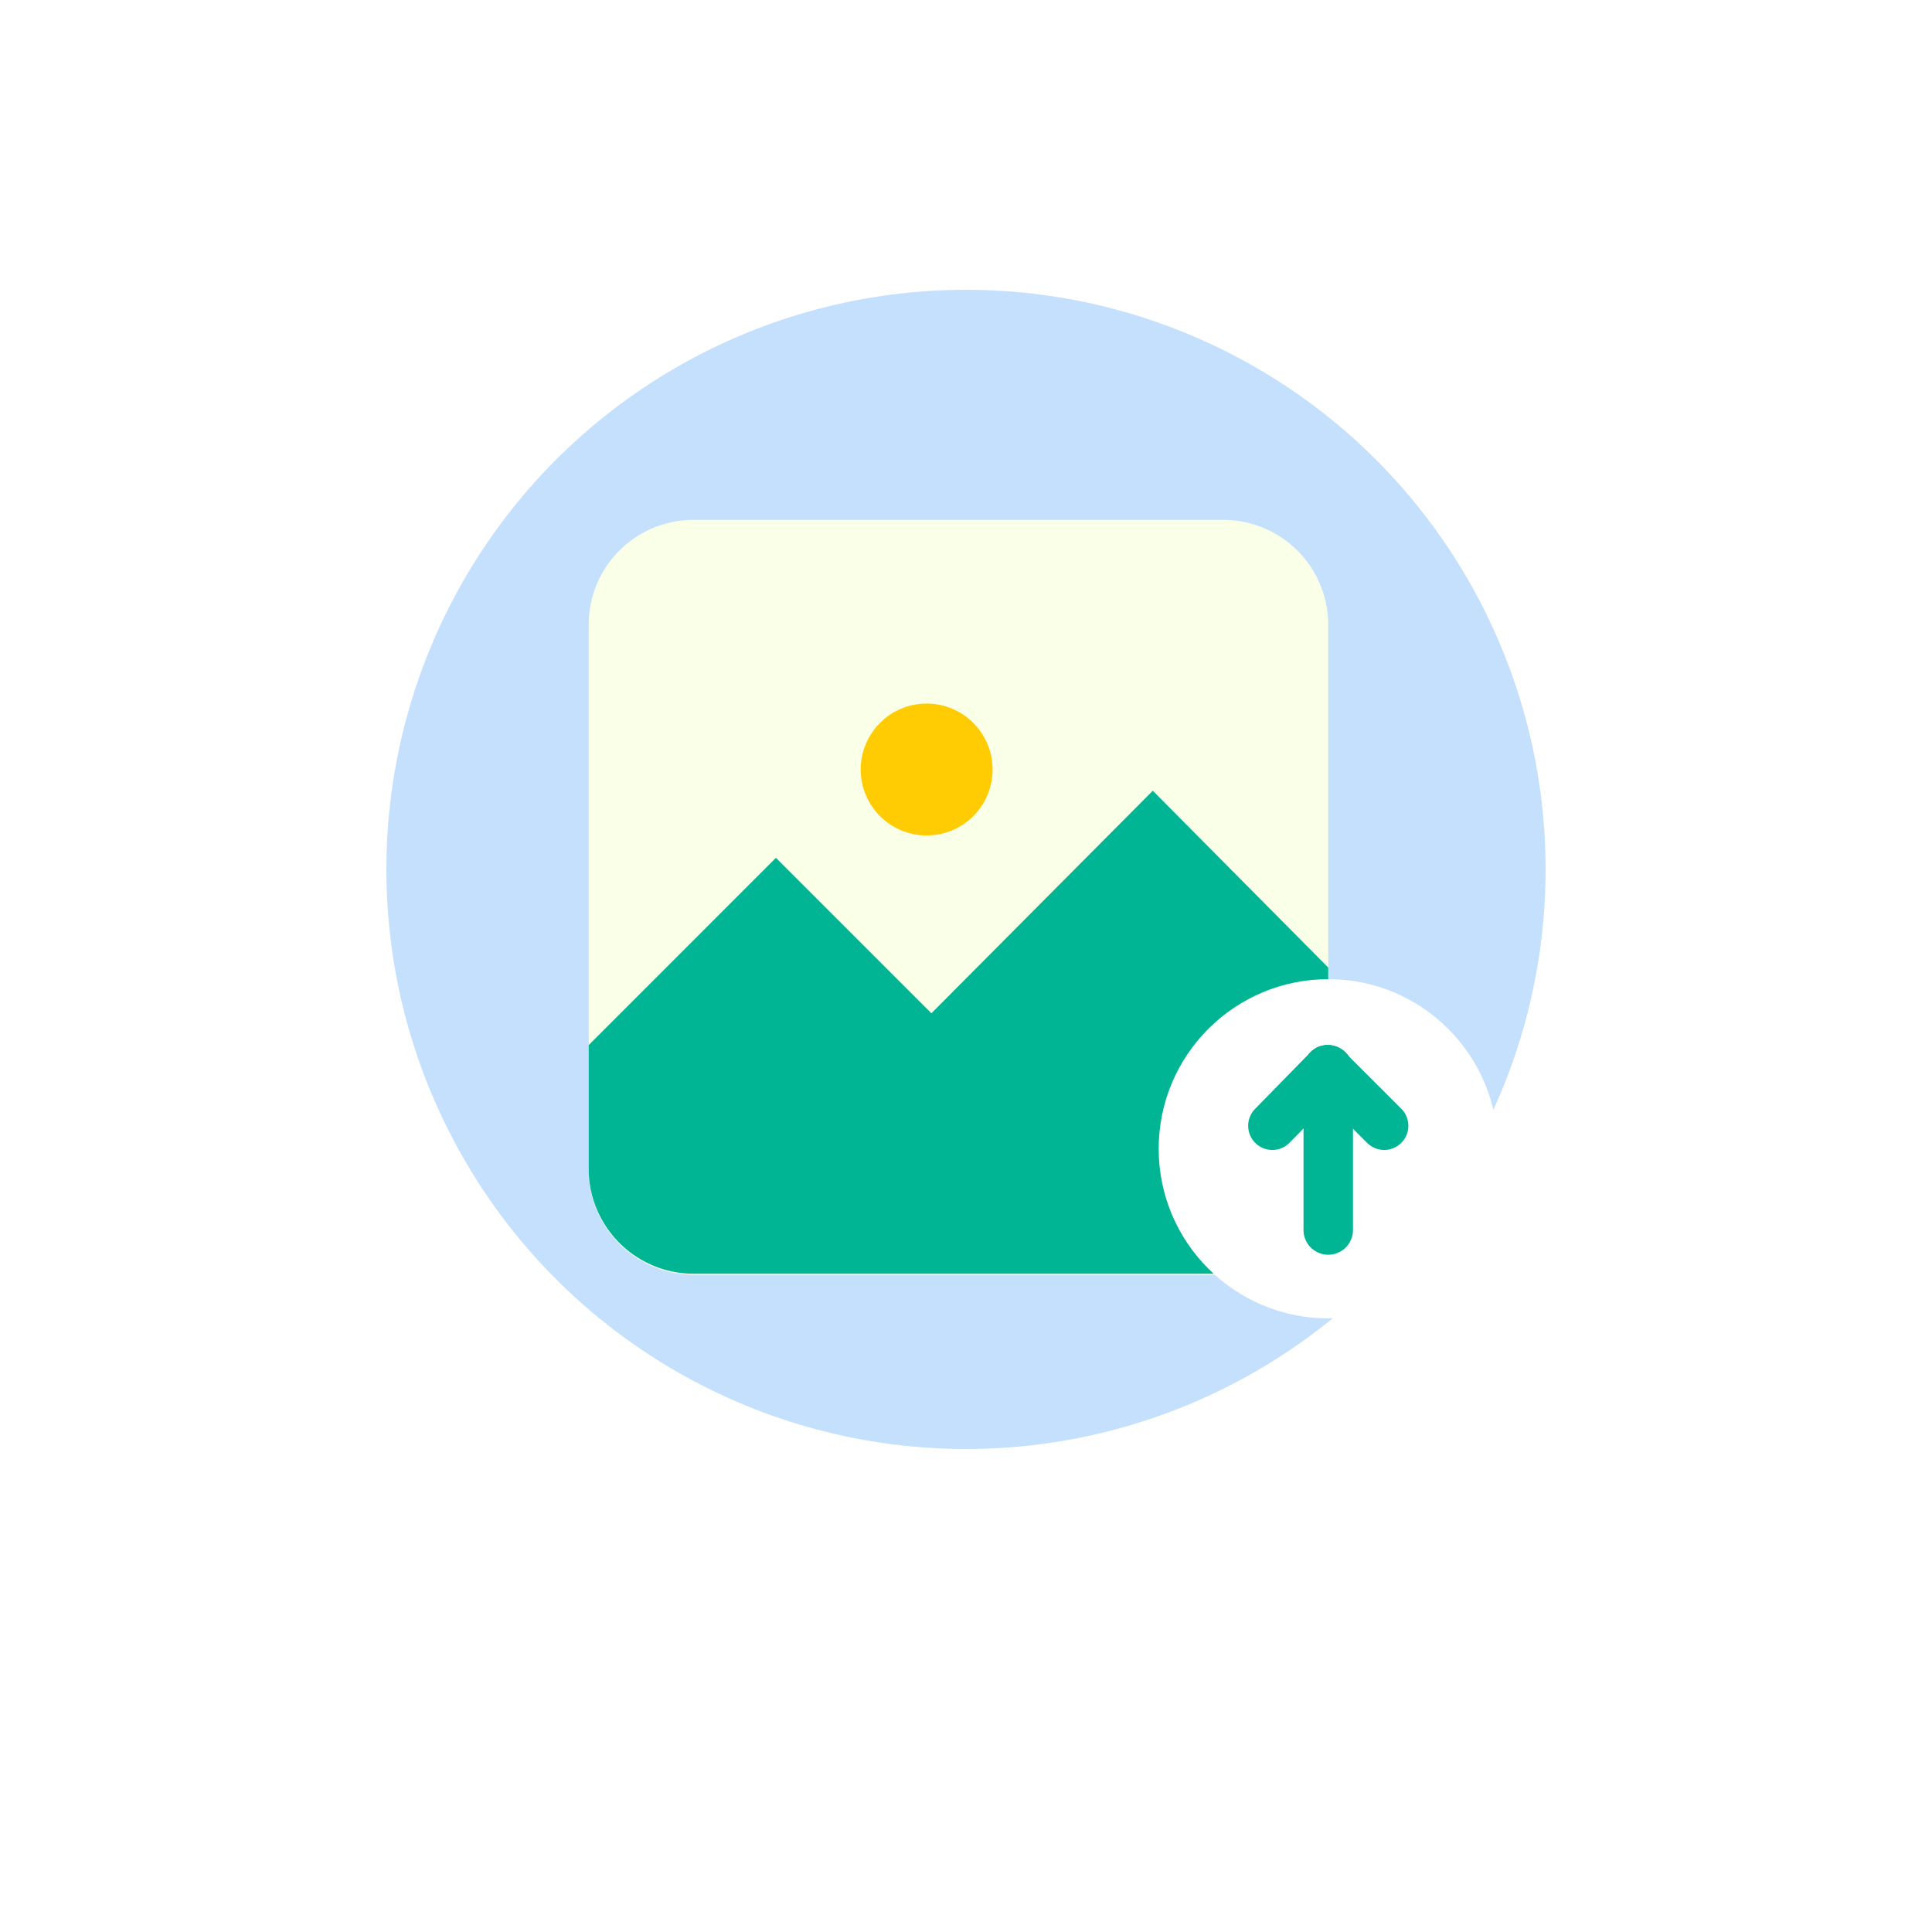 <svg xmlns="http://www.w3.org/2000/svg" xmlns:xlink="http://www.w3.org/1999/xlink" width="60" height="60" viewBox="0 0 60 60">
  <defs>
    <filter id="Ellipse_811" x="0" y="0" width="60" height="60" filterUnits="userSpaceOnUse">
      <feOffset dy="3" input="SourceAlpha"/>
      <feGaussianBlur stdDeviation="3" result="blur"/>
      <feFlood flood-opacity="0.161"/>
      <feComposite operator="in" in2="blur"/>
      <feComposite in="SourceGraphic"/>
    </filter>
  </defs>
  <g id="Group_5653" data-name="Group 5653" transform="translate(-158 -261)">
    <g transform="matrix(1, 0, 0, 1, 158, 261)" filter="url(#Ellipse_811)">
      <circle id="Ellipse_811-2" data-name="Ellipse 811" cx="21" cy="21" r="21" transform="translate(9 6)" fill="#fff"/>
    </g>
    <circle id="Ellipse_810" data-name="Ellipse 810" cx="18" cy="18" r="18" transform="translate(170 270)" fill="#c4e0fc"/>
    <g id="photo" transform="translate(176.282 258.345)">
      <g id="Group_4642" data-name="Group 4642" transform="translate(0 18.8)">
        <path id="Path_22197" data-name="Path 22197" d="M3.255,18.8H19.713a3.262,3.262,0,0,1,3.255,3.255V38.989a3.262,3.262,0,0,1-3.255,3.255H3.255A3.262,3.262,0,0,1,0,38.989V22.018A3.255,3.255,0,0,1,3.255,18.8Z" transform="translate(0 -18.8)" fill="#faffe8"/>
        <path id="Path_22198" data-name="Path 22198" d="M10.643,117.712l-4.828-4.828L0,118.7v3.84A3.262,3.262,0,0,0,3.255,125.8H19.713a3.262,3.262,0,0,0,3.255-3.255v-6.254L17.519,110.8Z" transform="translate(0 -102.388)" fill="#00b594"/>
        <circle id="Ellipse_812" data-name="Ellipse 812" cx="2.048" cy="2.048" r="2.048" transform="translate(8.448 5.705)" fill="#ffcc03"/>
        <circle id="Ellipse_813" data-name="Ellipse 813" cx="5.267" cy="5.267" r="5.267" transform="translate(17.702 14.264)" fill="#fff"/>
      </g>
      <g id="Group_4643" data-name="Group 4643" transform="translate(20.481 35.112)">
        <path id="Path_22199" data-name="Path 22199" d="M242.8,197.968a.75.75,0,0,1,.768-.768.773.773,0,0,1,.768.768v4.974a.768.768,0,0,1-1.536,0Z" transform="translate(-241.081 -197.2)" fill="#00b594"/>
        <path id="Path_22200" data-name="Path 22200" d="M243.019,198.48a.75.75,0,0,1,1.061-1.061l1.756,1.756a.75.75,0,1,1-1.061,1.061Z" transform="translate(-241.081 -197.2)" fill="#00b594"/>
        <path id="Path_22201" data-name="Path 22201" d="M225.938,197.419A.75.75,0,0,1,227,198.48l-1.719,1.756a.75.75,0,1,1-1.061-1.061Z" transform="translate(-224 -197.2)" fill="#00b594"/>
      </g>
    </g>
  </g>
</svg>

